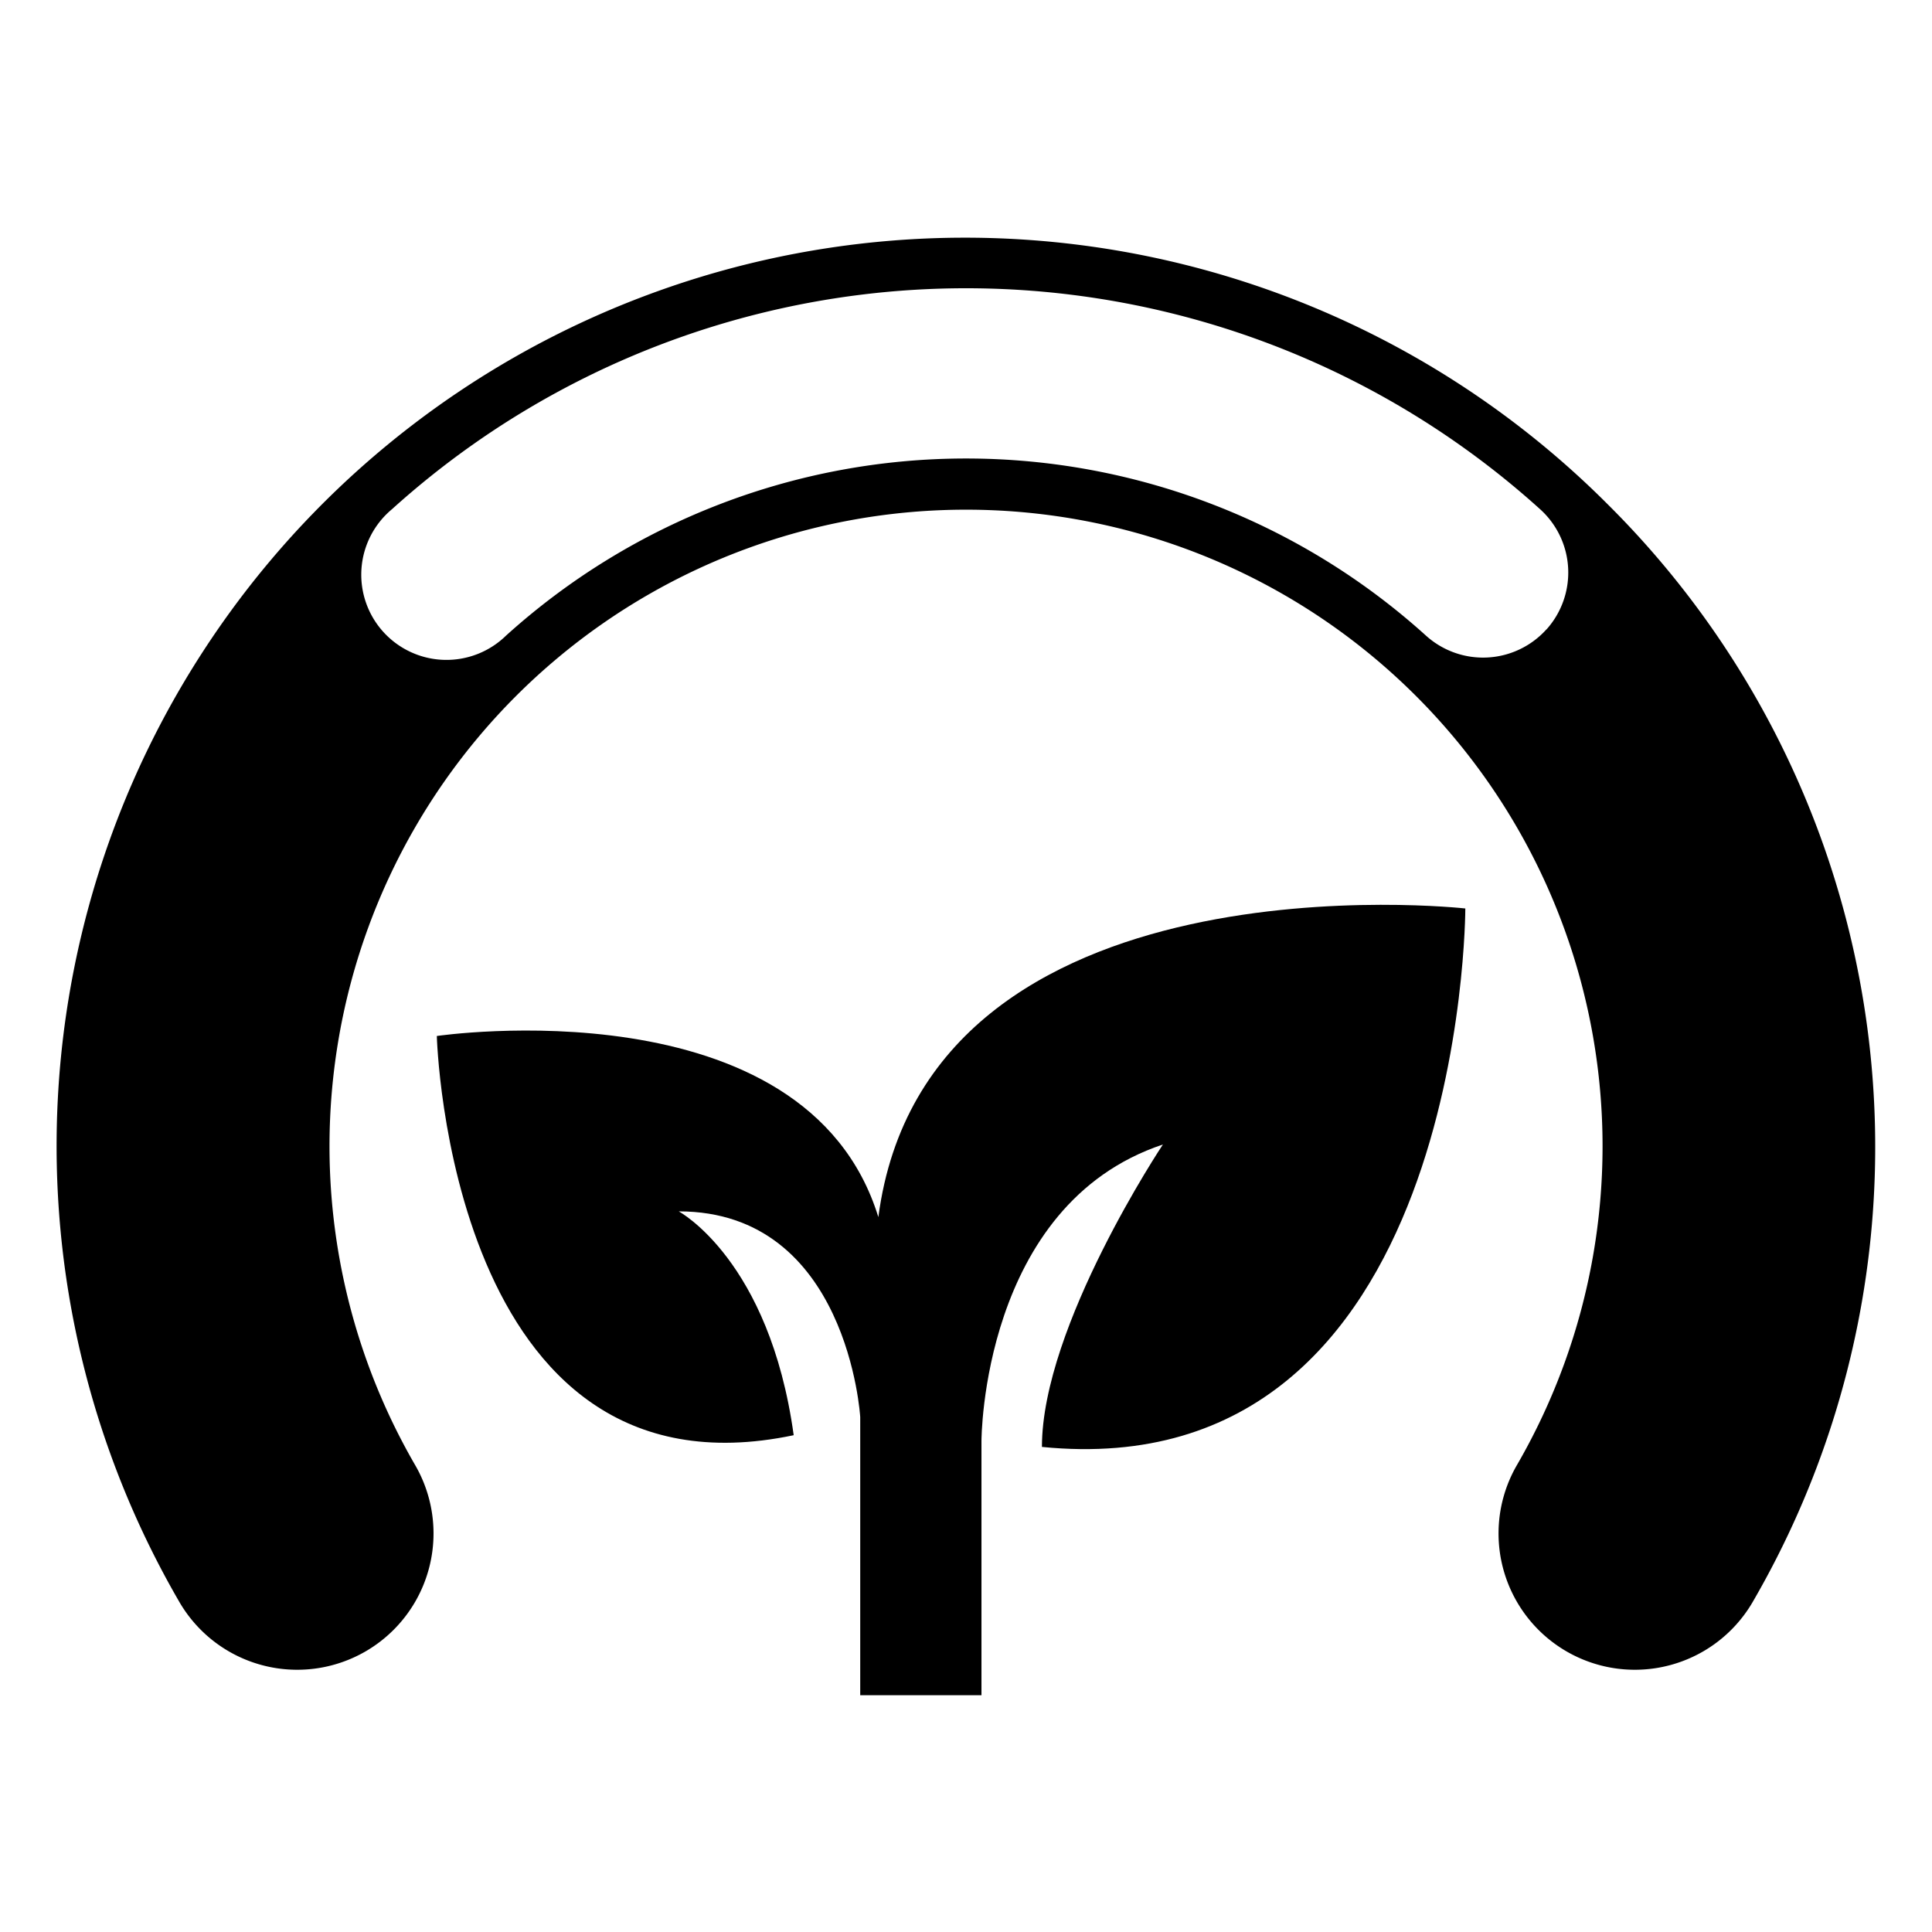 <svg id="hero-logo" xmlns="http://www.w3.org/2000/svg" viewBox="0 0 283.46 283.46" onclick="scrollToHero()">
  <title>Smart Plant Logo</title>
  <path d="M235.89,74A133.26,133.26,0,0,0,26.22,234.87a20,20,0,1,0,34.64-20,93.39,93.39,0,1,1,161.75,0,20,20,0,1,0,34.64,20A132.91,132.91,0,0,0,235.89,74Zm-9,18.34a12.5,12.5,0,0,1-17.66.93,100.62,100.62,0,0,0-135,0A12.5,12.5,0,1,1,57.51,74.71a125.62,125.62,0,0,1,168.45,0A12.51,12.51,0,0,1,226.89,92.36Z" />
  <path d="M128.87,178.57C118.22,144,64.09,152,64.09,152s1.77,69.21,52.36,58.57c-3.55-25.74-16.87-32.84-16.87-32.84,24.85,0,26.63,30.17,26.63,30.17v40.82H144V211.4s0-34.61,26.62-43.48c0,0-17.75,26.62-17.75,44.37,62.12,6.21,62.12-79,62.12-79S136,124.44,128.87,178.57Z" />
</svg>
